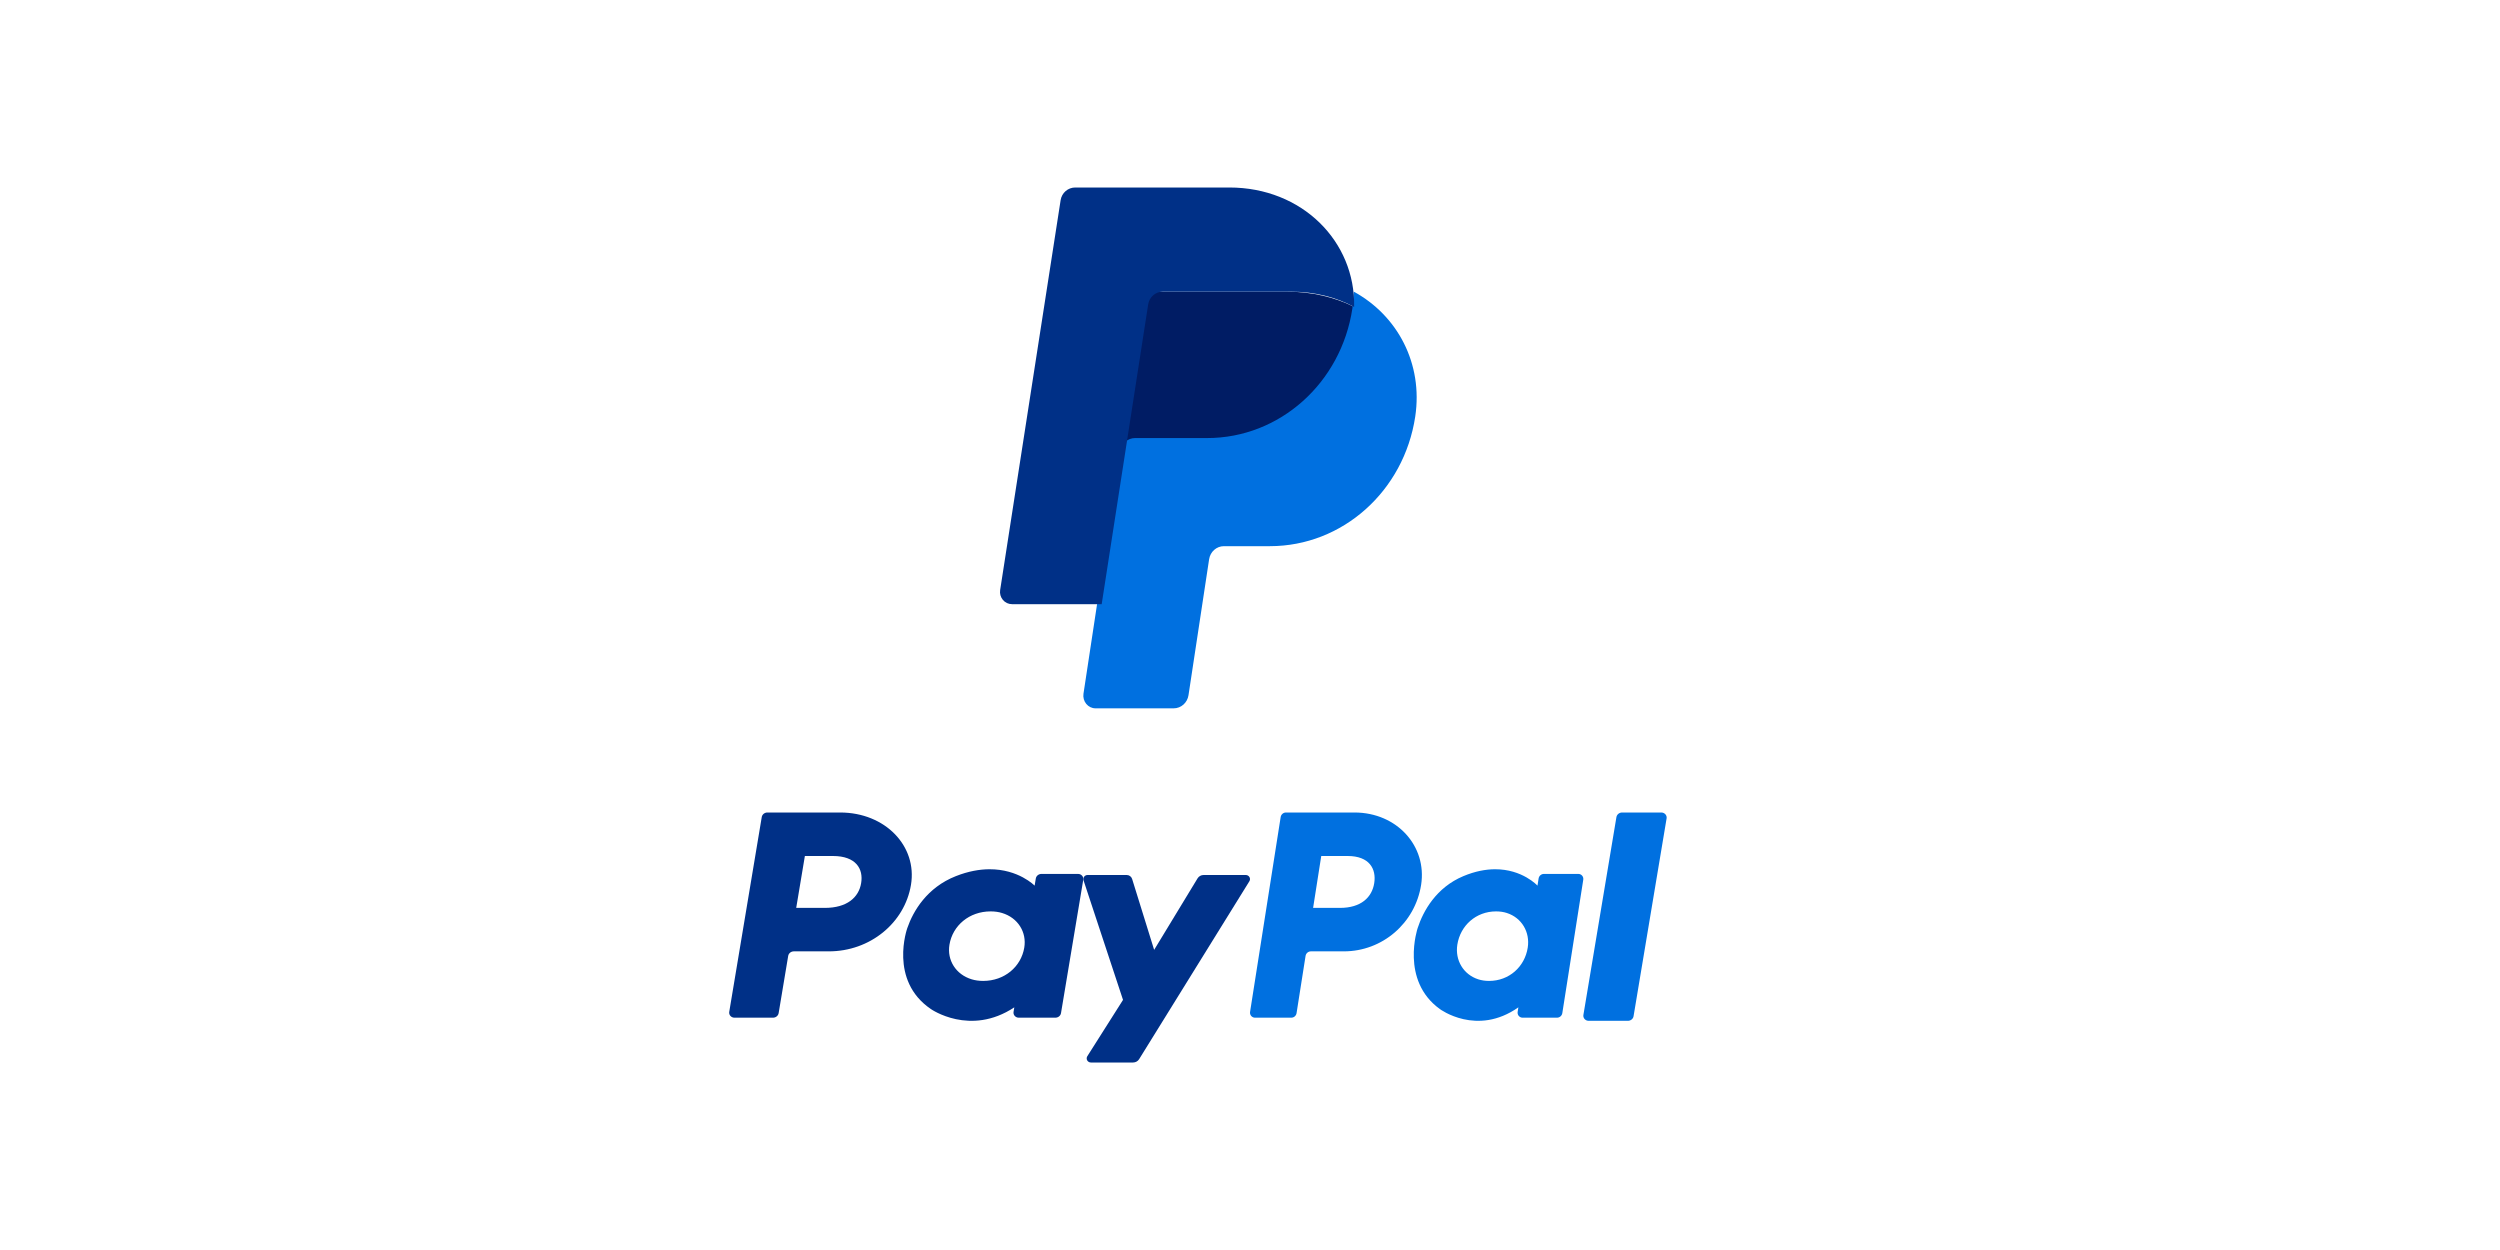 <?xml version="1.0" encoding="UTF-8"?>
<svg width="120px" height="60px" viewBox="0 0 120 60" version="1.1" xmlns="http://www.w3.org/2000/svg" xmlns:xlink="http://www.w3.org/1999/xlink">
    <title>Group 77</title>
    <g id="landing-page-designs" stroke="none" stroke-width="1" fill="none" fill-rule="evenodd">
        <g id="Group-100">
            <rect id="Rectangle" fill="#FFFFFF" x="0" y="0" width="120" height="60"></rect>
            <path d="M36.834,39 C36.699,39 36.585,39.093 36.564,39.219 L35.003,48.572 C34.992,48.641 35.013,48.712 35.061,48.765 C35.109,48.818 35.179,48.849 35.253,48.849 L37.104,48.849 C37.239,48.849 37.353,48.756 37.375,48.63 L37.833,45.884 C37.854,45.758 37.969,45.665 38.104,45.665 L39.786,45.665 C41.753,45.665 43.422,44.31 43.727,42.472 C44.034,40.62 42.503,39.004 40.332,39 L36.834,39 Z M38.634,41.088 L39.98,41.088 C41.089,41.088 41.449,41.706 41.335,42.39 C41.221,43.075 40.661,43.579 39.588,43.579 L38.218,43.579 L38.634,41.088 Z M47.492,41.724 C47.025,41.726 46.486,41.816 45.883,42.054 C44.498,42.599 43.833,43.727 43.55,44.549 C43.55,44.549 42.651,47.056 44.682,48.434 C44.682,48.434 46.566,49.76 48.687,48.352 L48.65,48.572 C48.639,48.641 48.66,48.712 48.708,48.765 C48.756,48.818 48.826,48.849 48.9,48.849 L50.658,48.849 C50.792,48.849 50.907,48.756 50.928,48.63 L51.997,42.225 C52.008,42.156 51.987,42.085 51.939,42.032 C51.891,41.979 51.821,41.948 51.747,41.948 L49.99,41.948 C49.855,41.948 49.74,42.041 49.719,42.167 L49.662,42.511 L49.661,42.511 C49.661,42.511 48.894,41.719 47.492,41.724 L47.492,41.724 Z M47.549,43.747 C47.751,43.747 47.936,43.773 48.101,43.824 C48.859,44.054 49.289,44.742 49.165,45.488 C49.011,46.407 48.214,47.084 47.192,47.084 C46.99,47.084 46.805,47.057 46.64,47.007 C45.882,46.777 45.449,46.089 45.574,45.343 C45.727,44.424 46.527,43.747 47.549,43.747 Z" id="Shape" fill="#003087" fill-rule="nonzero"></path>
            <path d="M61.726,39 C61.6,39 61.492,39.093 61.472,39.219 L60.003,48.572 C59.992,48.641 60.012,48.712 60.057,48.765 C60.103,48.818 60.169,48.849 60.238,48.849 L61.981,48.849 C62.108,48.849 62.215,48.756 62.235,48.63 L62.667,45.884 C62.687,45.758 62.795,45.665 62.922,45.665 L64.505,45.665 C66.356,45.665 67.927,44.31 68.214,42.472 C68.503,40.62 67.062,39.004 65.019,39 L61.726,39 Z M63.42,41.088 L64.687,41.088 C65.731,41.088 66.07,41.706 65.963,42.39 C65.856,43.075 65.328,43.579 64.318,43.579 L63.029,43.579 L63.42,41.088 Z M71.757,41.724 C71.317,41.726 70.811,41.816 70.243,42.054 C68.939,42.599 68.313,43.727 68.047,44.549 C68.047,44.549 67.201,47.056 69.113,48.434 C69.113,48.434 70.886,49.76 72.882,48.352 L72.847,48.572 C72.836,48.641 72.856,48.712 72.901,48.765 C72.947,48.818 73.013,48.849 73.083,48.849 L74.736,48.849 C74.863,48.849 74.971,48.756 74.991,48.63 L75.997,42.225 C76.008,42.156 75.988,42.085 75.943,42.032 C75.898,41.979 75.831,41.948 75.761,41.948 L74.108,41.948 C73.981,41.948 73.873,42.041 73.853,42.167 L73.799,42.511 C73.799,42.511 73.077,41.719 71.757,41.724 L71.757,41.724 Z M71.811,43.747 C72.001,43.747 72.175,43.773 72.331,43.824 C73.044,44.054 73.449,44.742 73.331,45.488 C73.187,46.407 72.437,47.084 71.475,47.084 C71.285,47.084 71.111,47.057 70.955,47.007 C70.242,46.777 69.835,46.089 69.952,45.343 C70.096,44.424 70.849,43.747 71.811,43.747 L71.811,43.747 Z" id="Shape" fill="#0070E0" fill-rule="nonzero"></path>
            <path d="M52.202,42 C52.137,42 52.077,42.03 52.039,42.081 C52.001,42.132 51.99,42.198 52.01,42.258 L53.905,47.995 L52.191,50.699 C52.152,50.76 52.151,50.837 52.186,50.899 C52.222,50.961 52.29,51 52.363,51 L54.388,51 C54.506,51 54.616,50.94 54.677,50.842 L59.971,42.299 C60.009,42.238 60.01,42.162 59.974,42.1 C59.938,42.038 59.871,42 59.798,42 L57.773,42 C57.654,42 57.544,42.061 57.483,42.161 L55.399,45.593 L54.341,42.187 C54.306,42.076 54.201,42 54.083,42 L52.202,42 Z" id="Path" fill="#003087" fill-rule="nonzero"></path>
            <path d="M77.863,39 C77.726,39 77.61,39.094 77.588,39.222 L76.003,48.719 C75.991,48.789 76.013,48.861 76.062,48.915 C76.111,48.969 76.182,49 76.257,49 L78.137,49 C78.274,49 78.39,48.906 78.411,48.778 L79.997,39.281 C80.009,39.211 79.987,39.139 79.938,39.085 C79.889,39.031 79.818,39 79.742,39 L77.863,39 Z" id="Path" fill="#0070E0" fill-rule="nonzero"></path>
            <path d="M55.146,14 C54.772,14 54.454,14.258 54.395,14.608 L53.147,22.105 L52.001,28.994 L52,29 L52.001,28.994 L53.148,22.105 C53.206,21.755 53.525,21.497 53.899,21.497 L57.555,21.497 C61.235,21.497 64.358,18.954 64.928,15.508 C64.971,15.25 64.995,14.991 65,14.731 L65,14.73 L65,14.73 C64.065,14.265 62.967,14 61.763,14 L55.146,14 Z" id="Path" fill="#001C64" fill-rule="nonzero"></path>
            <path d="M64.982,14 C64.977,14.271 64.954,14.54 64.914,14.807 C64.375,18.386 61.421,21.027 57.941,21.027 L54.482,21.027 C54.129,21.027 53.827,21.294 53.772,21.658 L52.688,28.81 L52.007,33.298 C51.981,33.474 52.029,33.652 52.14,33.787 C52.251,33.922 52.413,34 52.584,34 L56.338,34 C56.692,34 56.993,33.732 57.048,33.369 L58.037,26.847 C58.092,26.484 58.393,26.216 58.747,26.216 L60.957,26.216 C64.438,26.216 67.391,23.575 67.931,19.997 C68.313,17.457 67.084,15.146 64.982,14 L64.982,14 Z" id="Path" fill="#0070E0" fill-rule="nonzero"></path>
            <path d="M51.61,9 C51.261,9 50.965,9.258 50.91,9.608 L48.007,28.324 C47.981,28.493 48.029,28.665 48.138,28.795 C48.247,28.925 48.407,29 48.576,29 L52.881,29 L53.95,22.108 L55.113,14.608 C55.168,14.258 55.465,14 55.813,14 L61.982,14 C63.103,14 64.127,14.266 64.999,14.731 C65.059,11.592 62.511,9 59.008,9 L51.61,9 Z" id="Path" fill="#003087" fill-rule="nonzero"></path>
        </g>
    </g>
</svg>